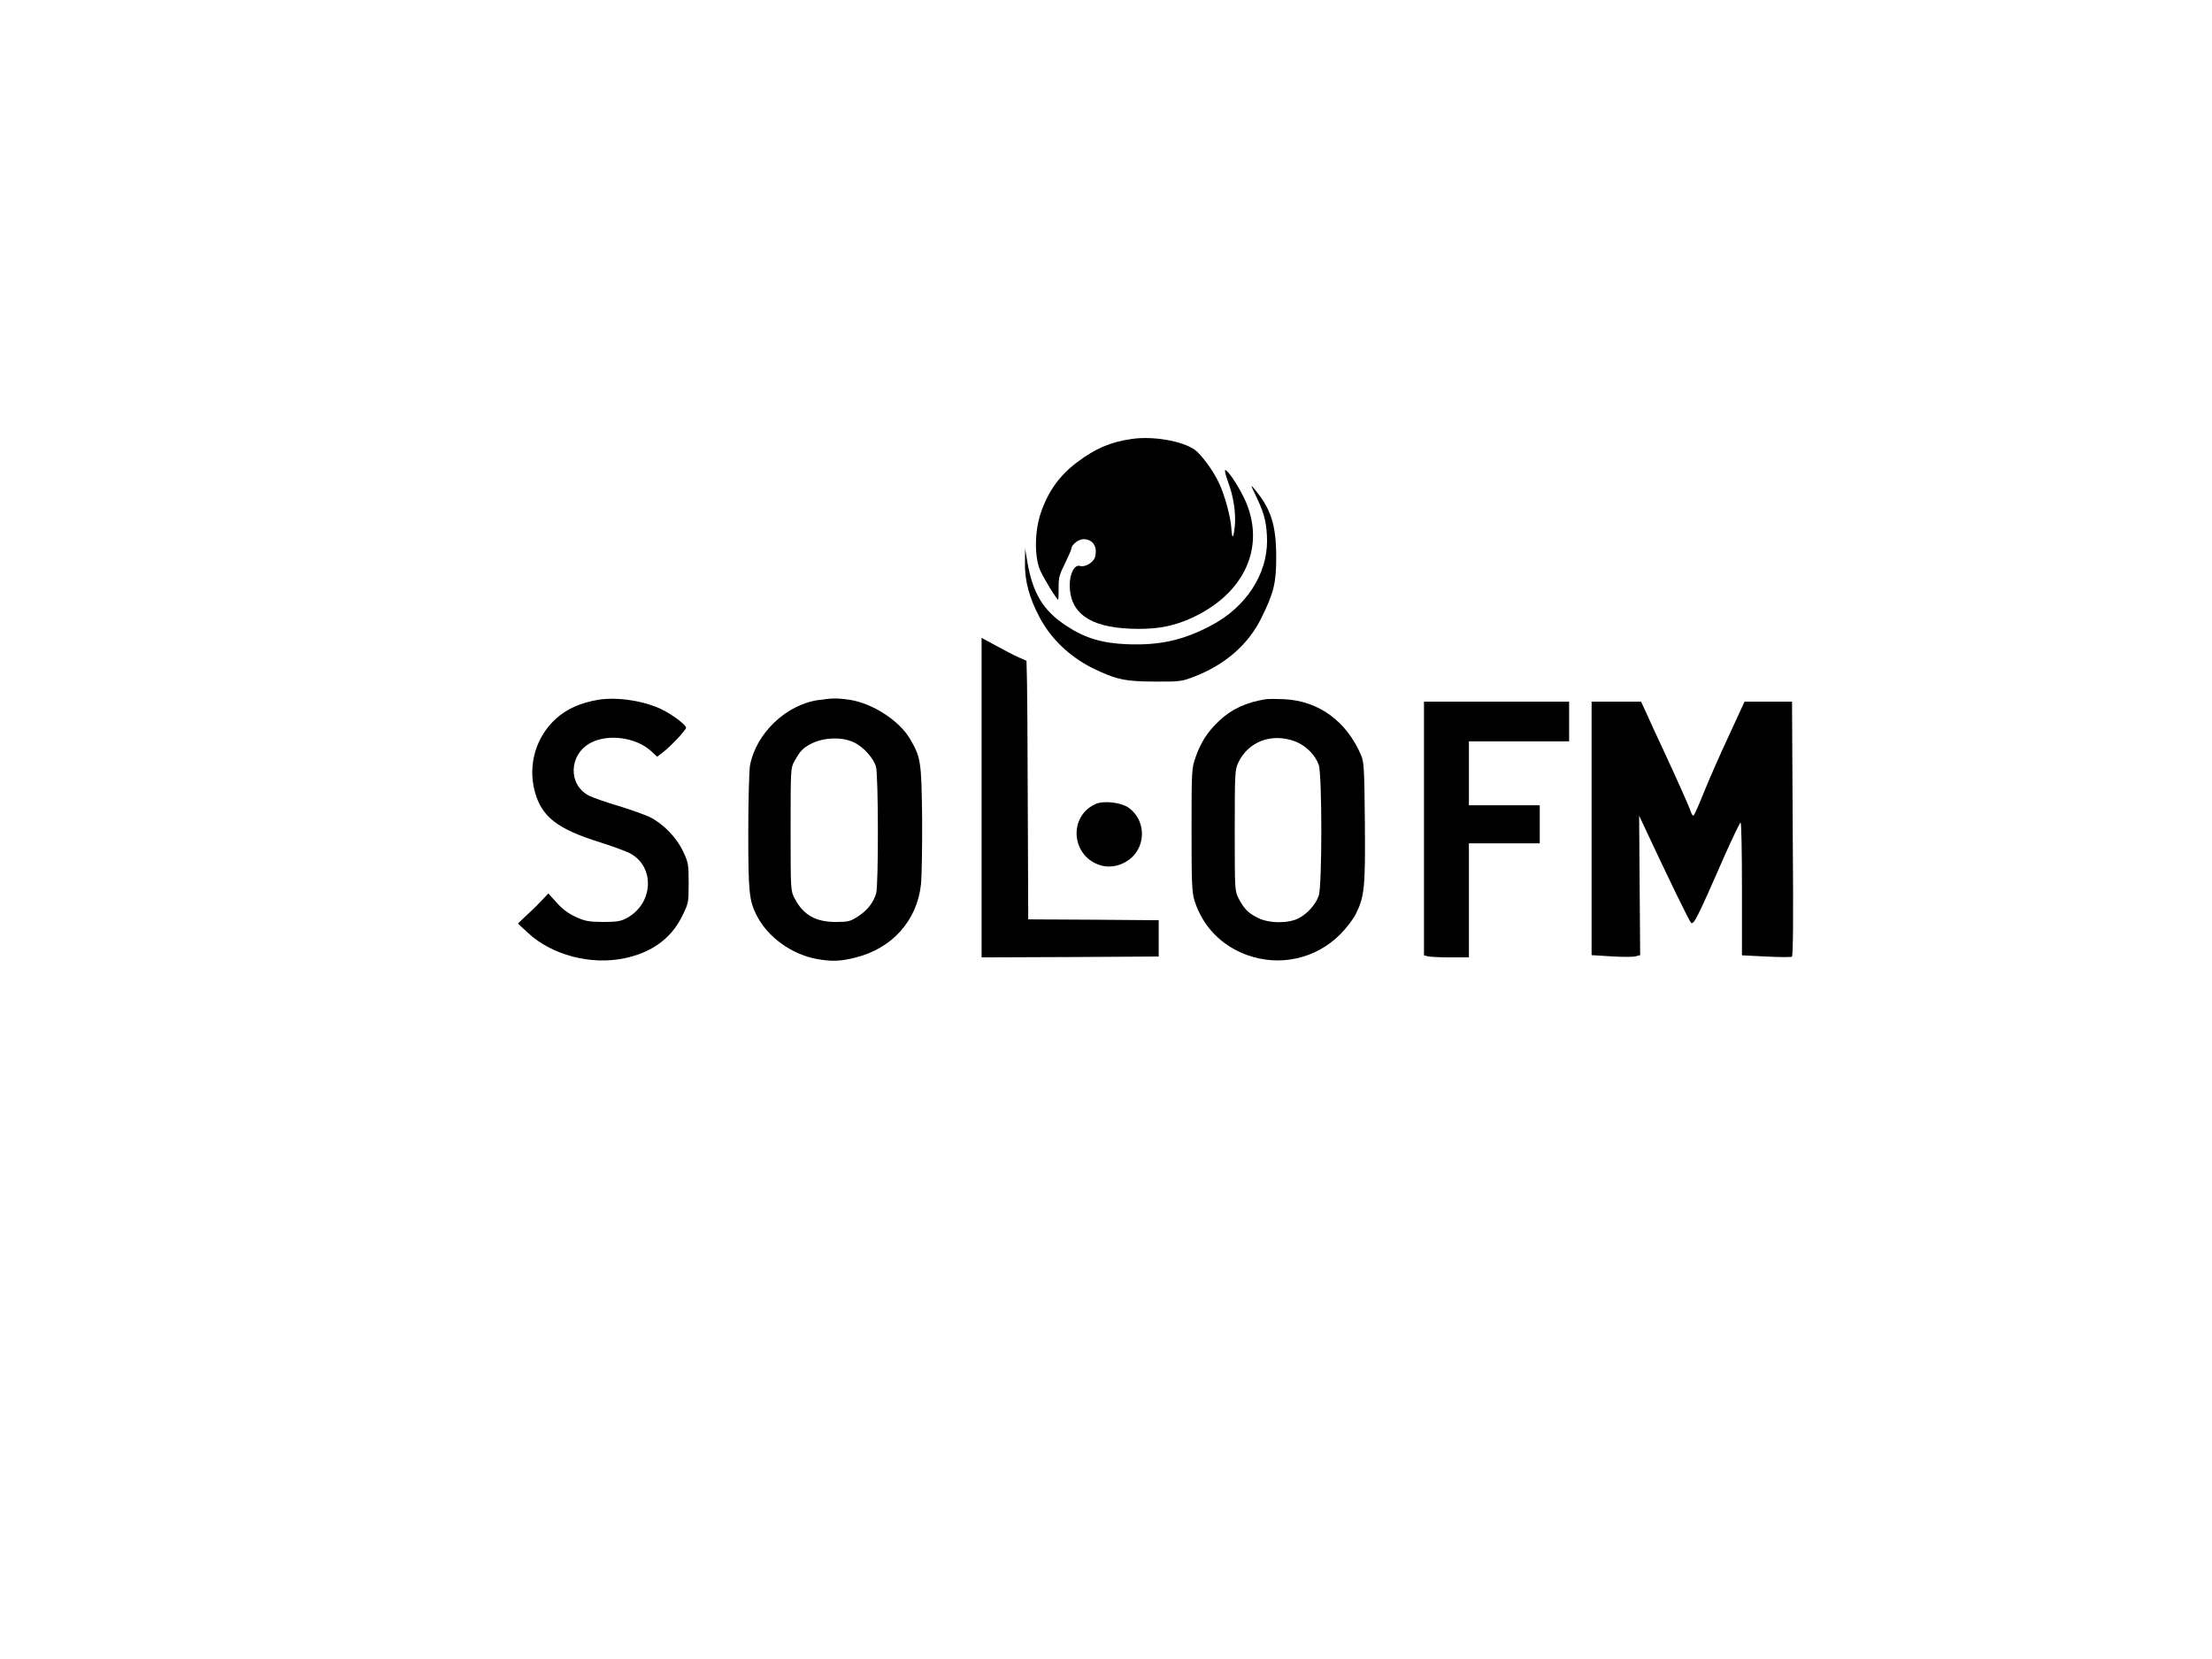 <?xml version="1.0" standalone="no"?>
<!DOCTYPE svg PUBLIC "-//W3C//DTD SVG 20010904//EN"
 "http://www.w3.org/TR/2001/REC-SVG-20010904/DTD/svg10.dtd">
<svg version="1.0" xmlns="http://www.w3.org/2000/svg"
 width="1280pt" height="960pt" viewBox="0 0 1280 960"
 preserveAspectRatio="xMidYMid meet">

<g transform="translate(0,960) scale(0.1,-0.1)"
fill="#000000" stroke="none">
<path d="M6550 7060 c-122 -17 -211 -55 -316 -134 -102 -76 -168 -168 -211
-293 -36 -106 -38 -251 -5 -331 19 -45 97 -172 105 -172 2 0 3 30 3 68 -1 58
4 77 37 142 20 41 37 80 37 86 0 21 41 54 69 54 55 0 83 -43 68 -102 -8 -32
-58 -62 -87 -53 -32 10 -60 -43 -60 -112 1 -159 114 -241 349 -251 133 -5 225
8 324 48 323 132 463 406 348 682 -32 76 -104 188 -121 188 -5 0 2 -29 15 -65
33 -86 48 -186 40 -263 -8 -73 -16 -75 -20 -4 -4 61 -39 191 -72 259 -31 67
-102 164 -140 191 -71 50 -241 80 -363 62z"/>
<path d="M7242 6785 c2 -5 18 -40 36 -77 40 -85 53 -144 54 -238 0 -196 -123
-383 -321 -488 -163 -87 -299 -117 -488 -110 -147 6 -246 36 -353 107 -133 87
-194 188 -225 369 l-13 77 -1 -87 c-1 -99 25 -197 82 -305 65 -126 174 -231
307 -298 136 -67 192 -79 365 -79 140 -1 155 1 224 28 178 68 313 185 388 336
75 151 88 206 88 360 -1 184 -30 275 -126 390 -11 14 -19 21 -17 15z"/>
<path d="M5680 4984 l0 -924 513 2 512 3 0 105 0 105 -377 3 -378 2 -2 503
c-3 707 -3 717 -5 863 l-3 130 -47 21 c-27 12 -85 42 -130 67 l-83 45 0 -925z"/>
<path d="M3464 5551 c-103 -17 -182 -52 -245 -108 -118 -106 -165 -268 -125
-421 40 -149 130 -219 381 -297 66 -21 141 -48 167 -61 150 -76 141 -293 -16
-377 -34 -18 -57 -22 -136 -22 -83 1 -103 4 -158 29 -44 20 -78 46 -111 83
l-48 53 -30 -32 c-16 -18 -56 -58 -88 -87 l-58 -55 58 -54 c138 -129 365 -188
559 -147 158 33 270 115 333 243 37 75 38 78 38 191 0 110 -2 120 -32 184 -39
82 -116 161 -193 199 -30 14 -111 43 -180 64 -69 20 -145 47 -170 59 -125 63
-119 240 9 307 101 53 261 31 347 -47 l37 -34 36 28 c47 37 131 127 131 140 0
15 -67 67 -129 100 -100 53 -263 80 -377 62z"/>
<path d="M4735 5549 c-187 -27 -360 -193 -395 -378 -5 -29 -10 -203 -10 -385
0 -350 5 -398 49 -484 64 -125 201 -224 346 -251 85 -16 142 -14 229 9 209 53
352 213 375 420 5 47 8 220 7 385 -4 327 -7 352 -70 459 -61 105 -215 205
-346 226 -74 11 -100 11 -185 -1z m211 -247 c53 -27 110 -91 123 -139 14 -49
15 -685 1 -732 -15 -53 -51 -99 -105 -134 -45 -29 -56 -32 -130 -32 -115 0
-187 41 -236 135 -24 45 -24 47 -24 400 0 348 0 356 22 395 29 52 42 68 75 89
75 49 198 57 274 18z"/>
<path d="M7325 5554 c-113 -18 -199 -57 -271 -126 -66 -62 -105 -123 -135
-208 -23 -63 -24 -75 -24 -420 0 -309 2 -362 17 -411 46 -148 155 -261 303
-315 190 -69 398 -23 540 119 34 34 74 86 89 115 52 104 57 153 54 531 -3 314
-5 350 -22 391 -84 196 -243 313 -443 324 -43 2 -91 2 -108 0z m169 -244 c62
-24 116 -77 137 -136 20 -56 20 -702 0 -757 -17 -50 -64 -103 -115 -130 -60
-32 -174 -31 -238 2 -57 29 -78 51 -110 111 -23 45 -23 47 -23 395 0 339 1
351 22 395 58 120 193 170 327 120z"/>
<path d="M8240 4806 l0 -734 23 -6 c12 -3 70 -6 130 -6 l107 0 0 330 0 330
205 0 205 0 0 110 0 110 -205 0 -205 0 0 185 0 185 290 0 290 0 0 115 0 115
-420 0 -420 0 0 -734z"/>
<path d="M9210 4806 l0 -733 113 -7 c63 -4 126 -4 141 0 l27 7 -3 403 -3 404
22 -47 c152 -325 267 -561 278 -572 15 -16 37 27 190 377 49 111 93 202 97
202 5 0 8 -173 8 -384 l0 -384 139 -7 c77 -4 144 -4 150 -1 7 5 9 223 5 694
-2 378 -4 708 -4 735 l0 47 -137 0 -138 0 -91 -198 c-51 -108 -116 -257 -145
-329 -29 -73 -56 -133 -60 -133 -4 0 -11 10 -15 23 -8 26 -68 161 -162 364
-38 81 -82 176 -97 211 l-29 62 -143 0 -143 0 0 -734z"/>
<path d="M6338 4947 c-161 -75 -137 -310 37 -356 73 -19 159 15 202 80 56 85
34 201 -49 257 -46 30 -144 40 -190 19z"/>
</g>
</svg>
